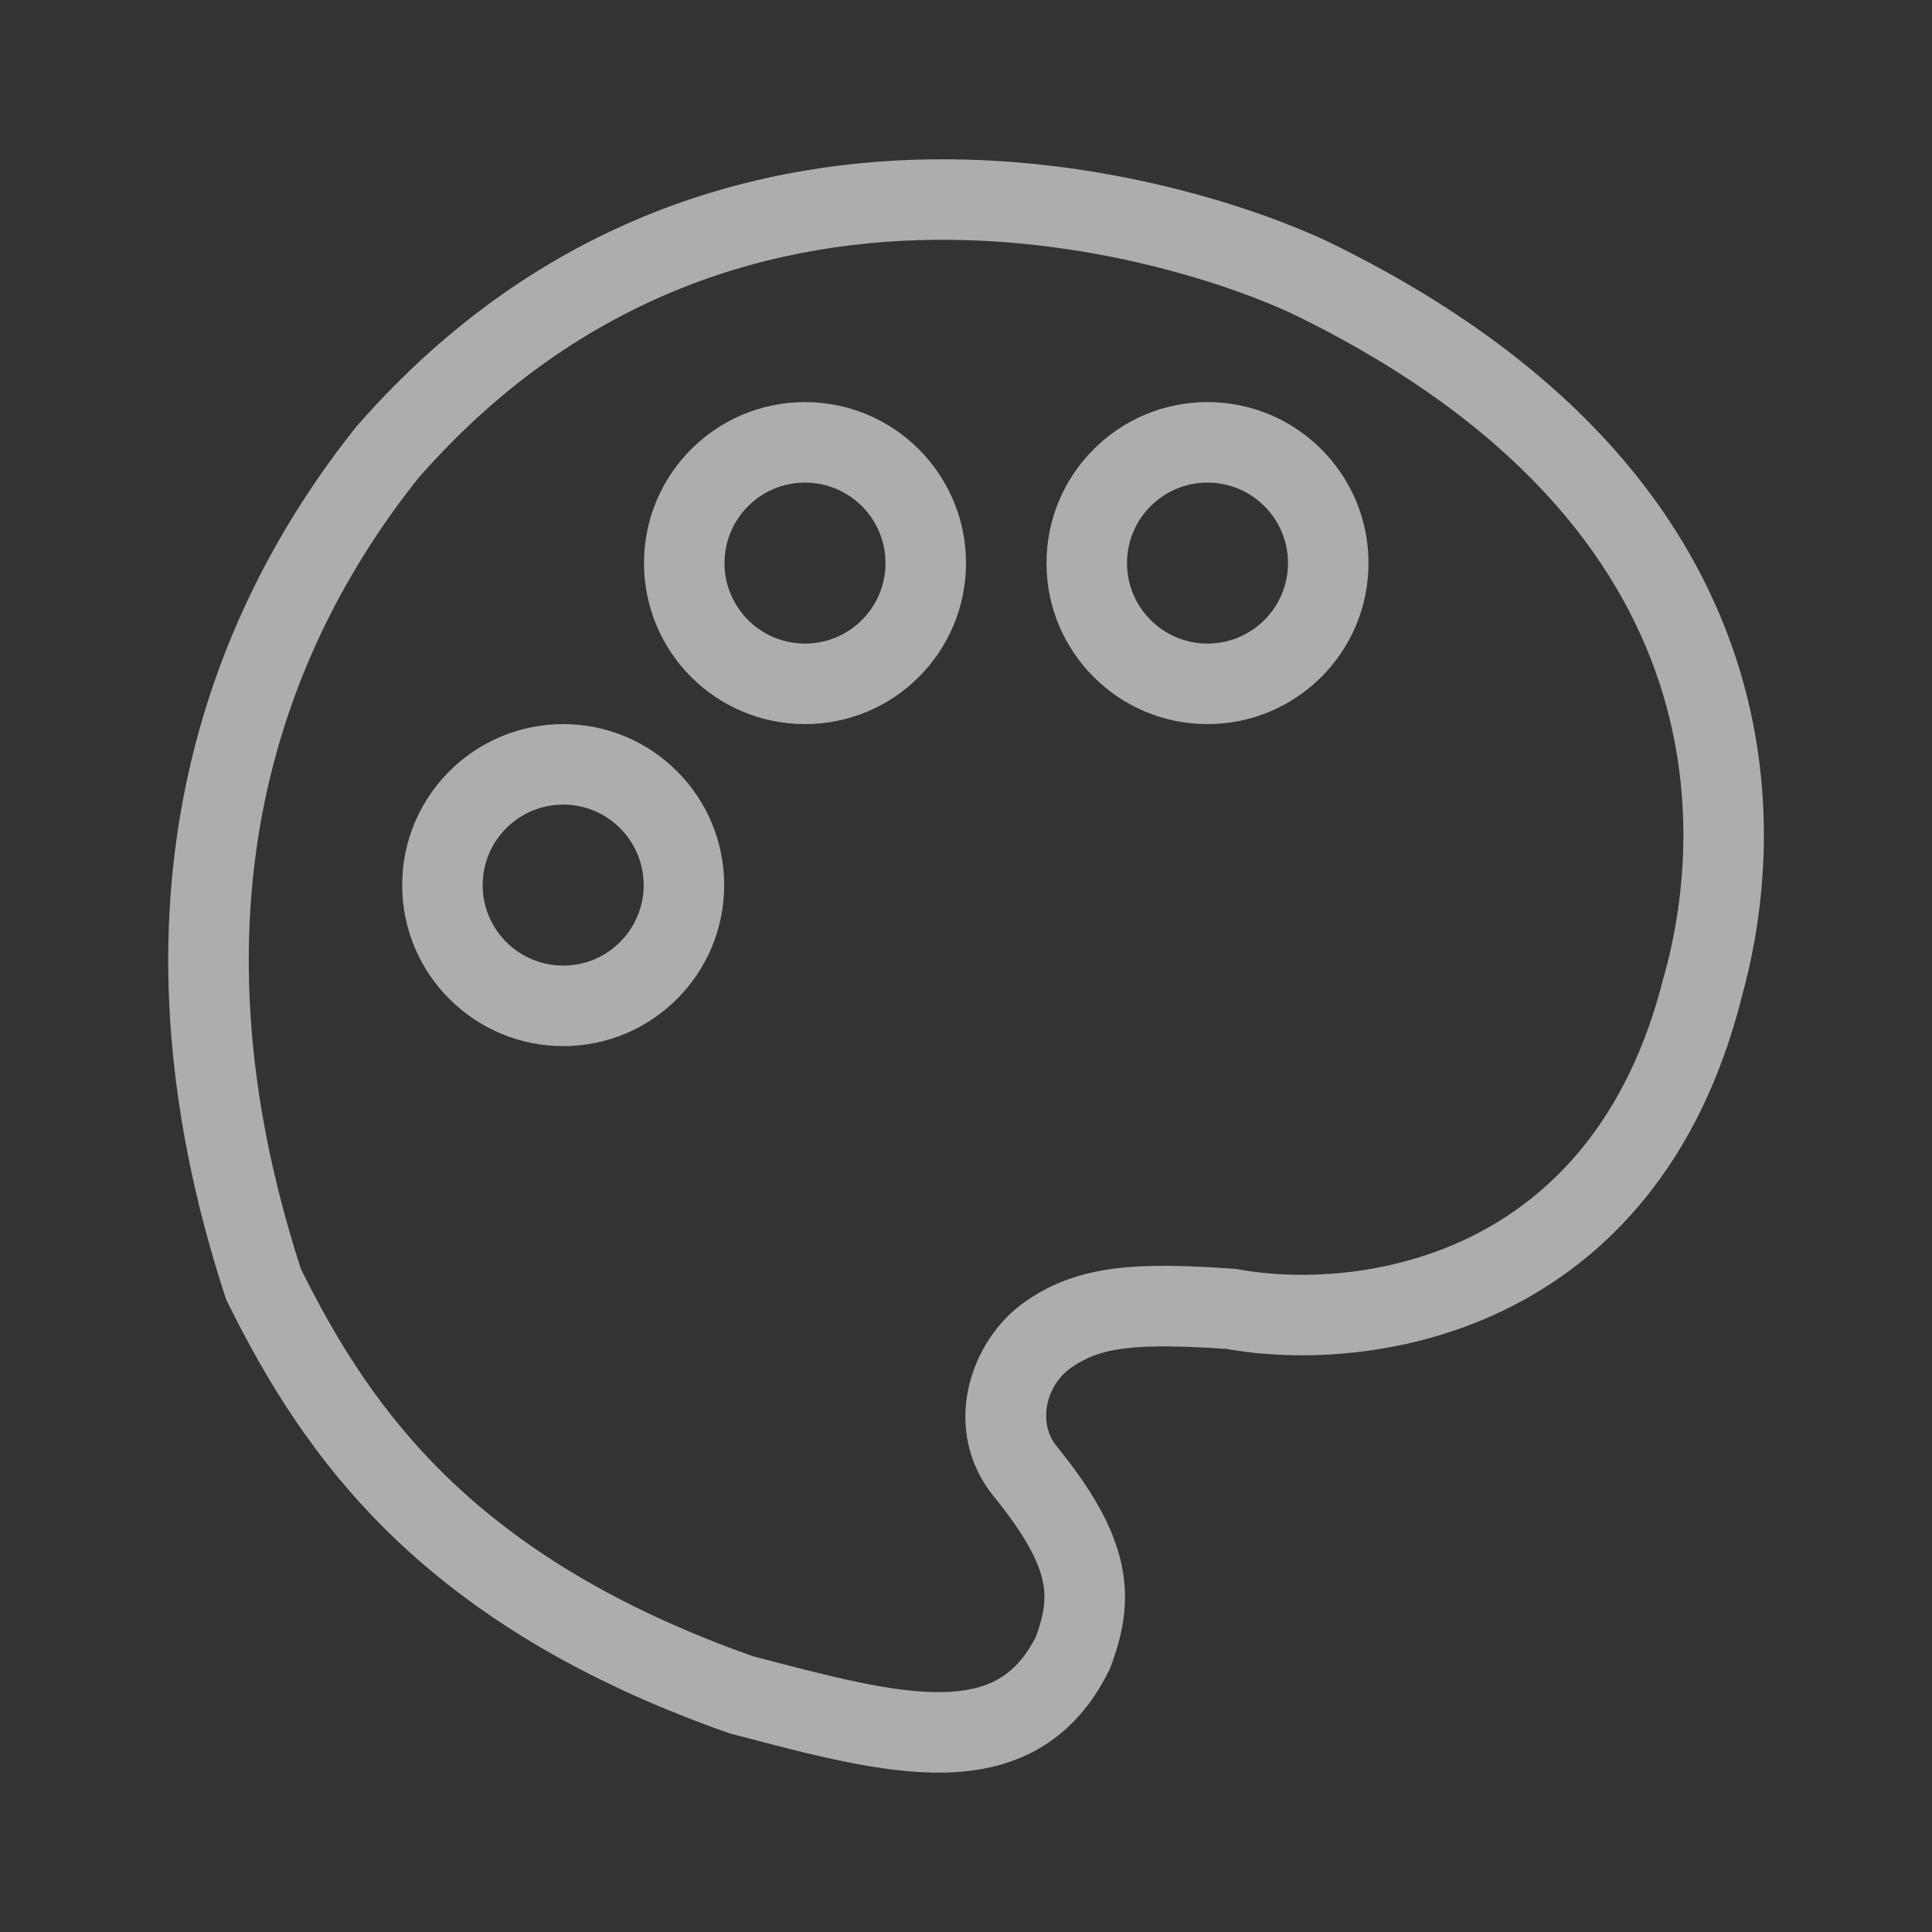 <svg width="24" height="24" viewBox="0 0 24 24" fill="none" xmlns="http://www.w3.org/2000/svg">
<rect x="0" y="0" width="24" height="24" fill="#333333" stroke="none"/>
<g opacity="0.6">
<path fill-rule="evenodd" clip-rule="evenodd" d="M16.612 3.058C19.683 4.582 21.072 6.533 21.614 8.331C22.149 10.104 21.839 11.658 21.637 12.383C21.117 14.455 19.966 15.651 18.692 16.271C17.451 16.874 16.131 16.916 15.229 16.756C14.078 16.68 13.662 16.741 13.309 16.988C12.98 17.218 12.897 17.684 13.123 17.962C13.558 18.496 13.827 18.959 13.929 19.421C14.035 19.901 13.945 20.314 13.796 20.707L13.787 20.73L13.777 20.751C13.562 21.188 13.269 21.514 12.898 21.726C12.532 21.935 12.127 22.013 11.718 22.02C10.965 22.033 10.084 21.801 9.207 21.57C9.163 21.558 9.119 21.547 9.075 21.535L9.055 21.53L9.036 21.523C7.163 20.862 5.848 20.021 4.877 19.085C3.907 18.149 3.302 17.139 2.825 16.175L2.81 16.143L2.798 16.109C1.199 11.212 2.553 7.648 4.424 5.303L4.431 5.294L4.439 5.286C6.724 2.675 9.479 1.96 11.797 1.979C14.093 1.997 15.975 2.734 16.612 3.058ZM5.199 5.936C3.521 8.043 2.274 11.248 3.738 15.764C4.183 16.662 4.725 17.549 5.571 18.365C6.423 19.186 7.604 19.955 9.349 20.573L9.371 20.579C10.328 20.83 11.09 21.03 11.701 21.02C11.998 21.015 12.224 20.96 12.402 20.858C12.571 20.761 12.731 20.603 12.869 20.33C12.973 20.048 12.999 19.849 12.952 19.636C12.9 19.397 12.742 19.078 12.348 18.593C11.681 17.775 12.032 16.66 12.737 16.168C13.414 15.694 14.177 15.683 15.324 15.761L15.353 15.762L15.381 15.768C16.115 15.903 17.227 15.871 18.254 15.372C19.259 14.882 20.22 13.928 20.668 12.133L20.67 12.127L20.672 12.12C20.849 11.49 21.116 10.143 20.657 8.62C20.203 7.116 19.02 5.369 16.165 3.952L16.16 3.95L16.16 3.95C15.632 3.68 13.9 2.996 11.789 2.979C9.698 2.962 7.251 3.597 5.199 5.936Z" fill="white"/>
<path fill-rule="evenodd" clip-rule="evenodd" d="M6.996 11.995C7.548 11.995 7.996 11.547 7.996 10.995C7.996 10.443 7.548 9.995 6.996 9.995C6.444 9.995 5.996 10.443 5.996 10.995C5.996 11.547 6.444 11.995 6.996 11.995ZM6.996 12.995C8.101 12.995 8.996 12.1 8.996 10.995C8.996 9.891 8.101 8.995 6.996 8.995C5.892 8.995 4.996 9.891 4.996 10.995C4.996 12.1 5.892 12.995 6.996 12.995Z" fill="white"/>
<path fill-rule="evenodd" clip-rule="evenodd" d="M10 7.995C10.552 7.995 11 7.547 11 6.995C11 6.443 10.552 5.995 10 5.995C9.448 5.995 9 6.443 9 6.995C9 7.547 9.448 7.995 10 7.995ZM10 8.995C11.105 8.995 12 8.1 12 6.995C12 5.891 11.105 4.995 10 4.995C8.895 4.995 8 5.891 8 6.995C8 8.1 8.895 8.995 10 8.995Z" fill="white"/>
<path fill-rule="evenodd" clip-rule="evenodd" d="M15 7.995C15.552 7.995 16 7.547 16 6.995C16 6.443 15.552 5.995 15 5.995C14.448 5.995 14 6.443 14 6.995C14 7.547 14.448 7.995 15 7.995ZM15 8.995C16.105 8.995 17 8.1 17 6.995C17 5.891 16.105 4.995 15 4.995C13.895 4.995 13 5.891 13 6.995C13 8.1 13.895 8.995 15 8.995Z" fill="white"/>
</g>
</svg>
